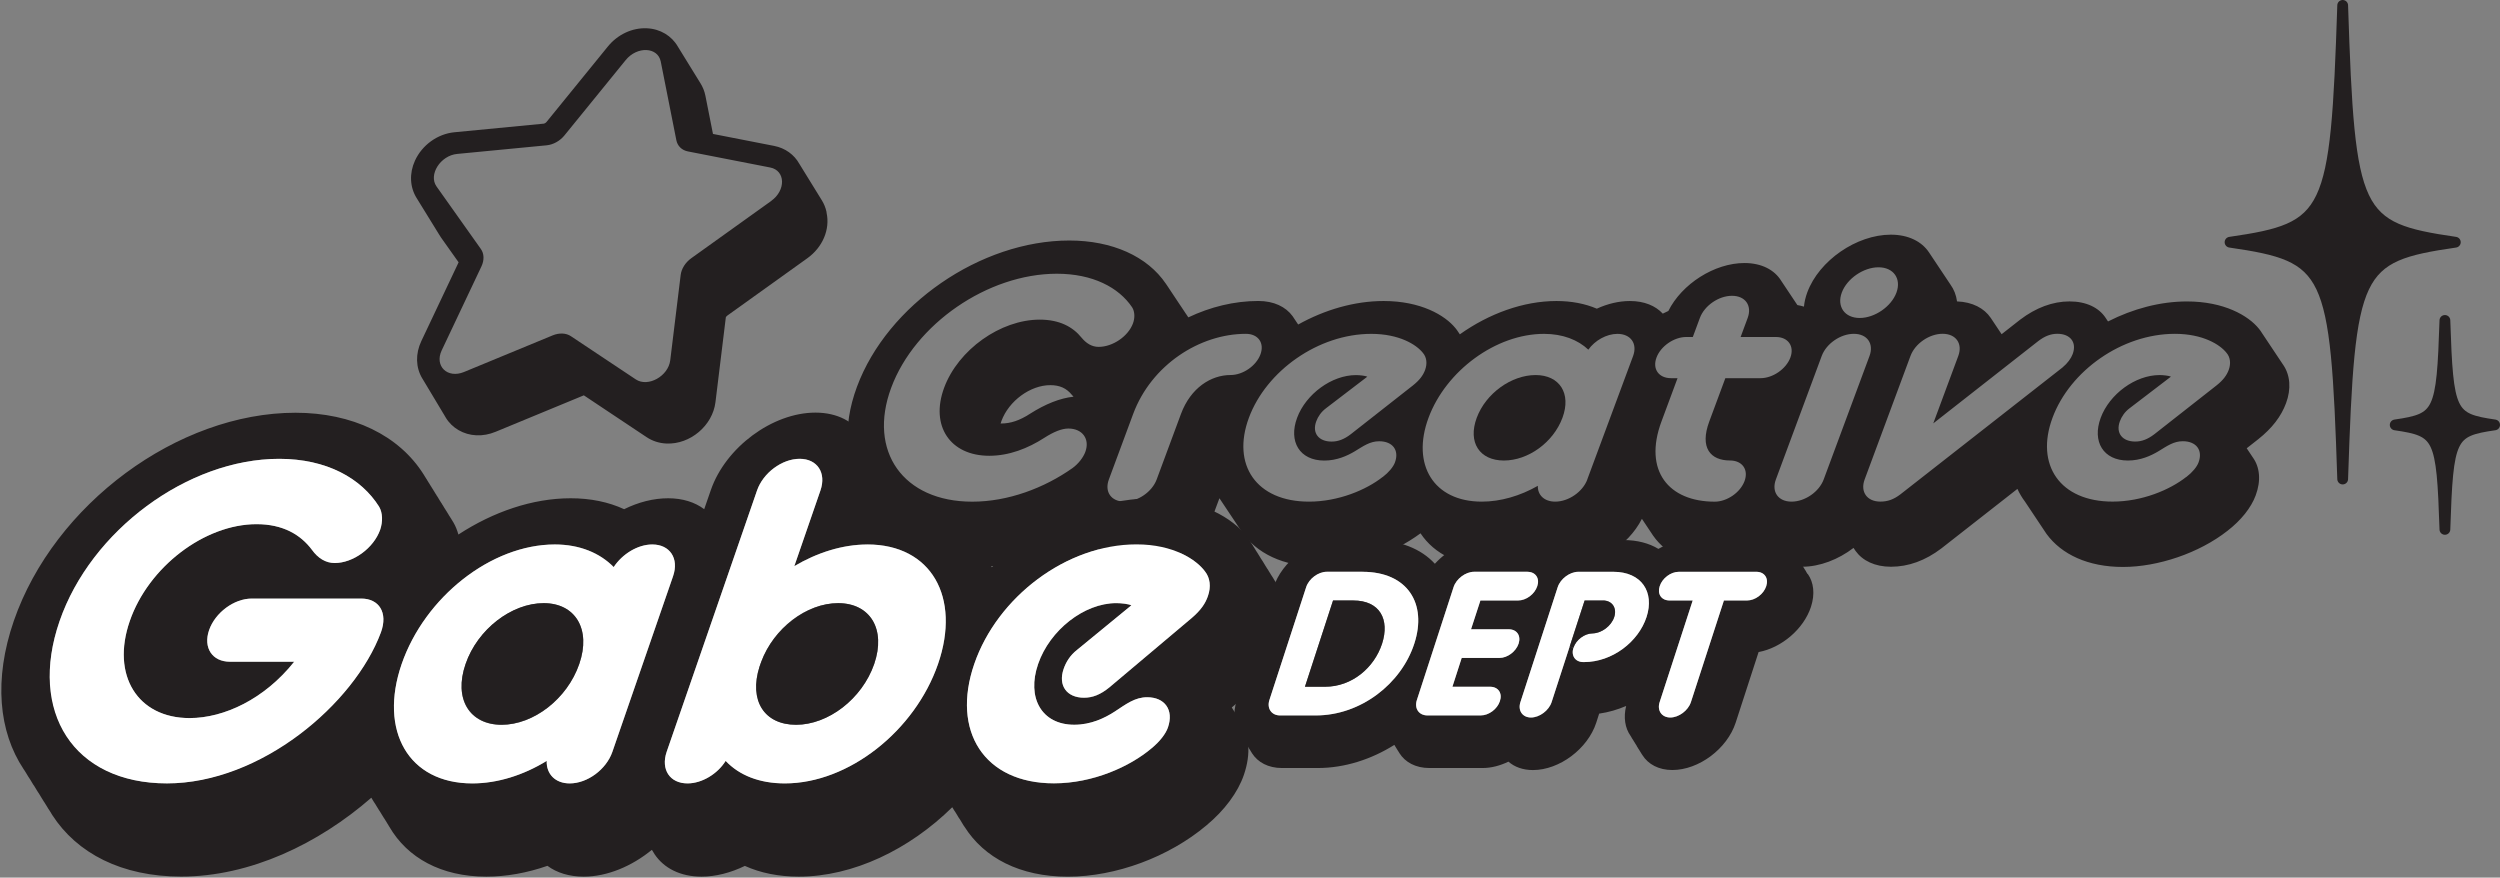<?xml version="1.0" encoding="UTF-8"?>
<svg id="Layer_2" data-name="Layer 2" xmlns="http://www.w3.org/2000/svg" viewBox="0 0 695.57 244.17">
  <rect x="0" y="0" width="695.57" height="244.17" fill="#808080" stroke="none"/>
  <defs>
    <style>
      .cls-1 {
        fill: #fff;
      }

      .cls-2, .cls-3 {
        fill: #231f20;
      }

      .cls-3 {
        stroke: #231f20;
        stroke-linejoin: round;
        stroke-width: 3px;
      }
    </style>
  </defs>
  <g id="Layer_1-2" data-name="Layer 1">
    <g>
      <path class="cls-2" d="m626.85,127.35c-.07-.1-.13-.2-.2-.3-.07-.1-.13-.2-.2-.3-.07-.1-.13-.2-.2-.3-.07-.1-.13-.2-.2-.3-.07-.1-.13-.2-.2-.3-.07-.1-.13-.2-.2-.3-.07-.1-.13-.2-.2-.3-.07-.1-.13-.2-.2-.3-.05-.08-.1-.16-.15-.23l3.21-2.52c3.83-3.04,6.36-6.32,7.73-10.02,1.47-3.97,1.17-7.78-.77-10.64-.04-.06-.08-.11-.12-.17-.06-.1-.14-.2-.2-.3-.06-.1-.14-.2-.2-.3-.06-.1-.14-.2-.2-.3-.06-.1-.14-.2-.2-.3-.06-.1-.14-.2-.2-.3-.06-.1-.14-.2-.2-.3-.06-.1-.14-.2-.2-.3-.06-.1-.14-.2-.2-.3-.06-.1-.14-.2-.2-.3-.06-.1-.14-.2-.2-.3-.06-.1-.14-.2-.2-.3-.06-.1-.14-.2-.2-.3-.06-.1-.14-.2-.2-.3-.06-.1-.14-.2-.2-.3-.06-.1-.14-.2-.2-.3-.06-.1-.14-.2-.2-.3-.06-.1-.14-.2-.2-.3-.06-.1-.14-.2-.2-.3-.06-.1-.14-.2-.2-.3-.06-.1-.14-.2-.2-.3-.06-.1-.14-.2-.2-.3-.06-.1-.14-.2-.2-.3-.06-.1-.14-.2-.2-.3-.06-.1-.14-.2-.2-.3-.06-.1-.14-.2-.2-.3-.06-.1-.14-.2-.2-.3-.06-.1-.14-.2-.2-.3-.06-.1-.14-.2-.2-.3-.05-.08-.11-.16-.16-.23-.26-.44-.55-.87-.89-1.27-2.97-3.69-9.77-7.6-20.02-7.6-7.45,0-15.04,2.04-21.96,5.56-.03-.04-.06-.07-.09-.11-.07-.1-.13-.2-.2-.3-.07-.1-.13-.2-.2-.3-.07-.1-.13-.2-.2-.3-1.86-2.82-5.36-4.56-10.04-4.56s-9.36,1.76-13.74,5.09c-.04.03-3.23,2.53-5.14,4.03,0-.01-.02-.02-.03-.03-.07-.1-.13-.2-.2-.3-.07-.1-.13-.2-.2-.3-.07-.1-.13-.2-.2-.3-.07-.1-.13-.2-.2-.3-.07-.1-.13-.2-.2-.3-.07-.1-.13-.2-.2-.3-.07-.1-.13-.2-.2-.3-.07-.1-.13-.2-.2-.3-.07-.1-.13-.2-.2-.3-.07-.1-.13-.2-.2-.3-.07-.1-.13-.2-.2-.3-.07-.1-.13-.2-.2-.3-.07-.1-.13-.2-.2-.3-.07-.1-.13-.2-.2-.3-.07-.1-.13-.2-.2-.3-1.83-2.71-5.1-4.43-9.38-4.59-.23-1.75-.85-3.33-1.82-4.67-.07-.1-.13-.2-.2-.3-.07-.1-.13-.2-.2-.3-.07-.1-.13-.2-.2-.3-.07-.1-.13-.2-.2-.3-.07-.1-.13-.2-.2-.3-.07-.1-.13-.2-.2-.3-.07-.1-.13-.2-.2-.3-.07-.1-.13-.2-.2-.3-.07-.1-.13-.2-.2-.3-.07-.1-.13-.2-.2-.3-.07-.1-.13-.2-.2-.3-.07-.1-.13-.2-.2-.3-.07-.1-.13-.2-.2-.3-.07-.1-.13-.2-.2-.3-.07-.1-.13-.2-.2-.3-.07-.1-.13-.2-.2-.3-.07-.1-.13-.2-.2-.3-.07-.1-.13-.2-.2-.3-.07-.1-.13-.2-.2-.3-.07-.1-.13-.2-.2-.3-.07-.1-.13-.2-.2-.3-.07-.1-.13-.2-.2-.3-.07-.1-.13-.2-.2-.3-.07-.1-.13-.2-.2-.3-.07-.1-.13-.2-.2-.3-.07-.1-.13-.2-.2-.3-.07-.1-.13-.2-.2-.3-.07-.1-.13-.2-.2-.3-.07-.1-.13-.2-.2-.3-.07-.1-.13-.2-.2-.3-2.03-3.02-5.73-4.9-10.6-4.9-9.53,0-19.95,7.19-23.23,16.02-.51,1.38-.82,2.72-.94,4-.58-.18-1.19-.32-1.82-.43-.03-.04-.06-.08-.09-.12-.06-.1-.14-.2-.2-.3-.06-.1-.14-.2-.2-.3-.06-.1-.14-.2-.2-.3-.06-.1-.14-.2-.2-.3-.06-.1-.14-.2-.2-.3-.06-.1-.14-.2-.2-.3-.06-.1-.14-.2-.2-.3-.06-.1-.14-.2-.2-.3-.06-.1-.14-.2-.2-.3-.06-.1-.14-.2-.2-.3-.06-.1-.14-.2-.2-.3-.06-.1-.14-.2-.2-.3-.06-.1-.14-.2-.2-.3-.06-.1-.14-.2-.2-.3-.06-.1-.14-.2-.2-.3-.06-.1-.14-.2-.2-.3-.06-.1-.14-.2-.2-.3-.06-.1-.14-.2-.2-.3-.06-.1-.14-.2-.2-.3-.06-.1-.14-.2-.2-.3-.06-.1-.14-.2-.2-.3-.06-.1-.14-.2-.2-.3-1.86-3.06-5.46-4.98-10.25-4.98-8.35,0-17.42,5.83-21.17,13.34-.52.23-1.04.48-1.55.74-2.02-2.19-5.17-3.51-9.14-3.51-3.05,0-6.23.76-9.21,2.13-3.28-1.4-7.06-2.13-11.22-2.13-9.24,0-18.79,3.51-26.89,9.27-.03-.04-.06-.07-.08-.11-.07-.1-.13-.2-.2-.3-.06-.1-.12-.19-.19-.28-.22-.34-.45-.67-.71-.98-2.97-3.69-9.77-7.6-20.01-7.6-8.11,0-16.39,2.42-23.79,6.54-.06-.07-.1-.16-.16-.23-.07-.1-.13-.2-.2-.3-.07-.1-.13-.2-.2-.3-.07-.1-.13-.2-.2-.3-.07-.1-.13-.2-.2-.3-.07-.1-.13-.2-.2-.3-.07-.1-.13-.2-.2-.3-.07-.1-.13-.2-.2-.3-1.9-2.6-5.2-4.22-9.52-4.22-6.7,0-13.36,1.65-19.48,4.56-.03-.04-.05-.07-.08-.11,0-.01-.01-.02-.02-.03-.03-.05-.06-.09-.09-.14-.03-.04-.06-.09-.09-.13,0-.01-.01-.02-.02-.03-.03-.05-.06-.09-.09-.14-.03-.04-.06-.09-.09-.13,0-.01-.01-.02-.02-.03-.03-.05-.06-.09-.09-.14-.03-.04-.06-.09-.1-.13,0,0-.01-.02-.02-.03-.03-.05-.06-.09-.09-.14-.03-.04-.06-.09-.09-.13,0-.01-.01-.02-.02-.03-.03-.05-.06-.09-.09-.14-.03-.04-.06-.09-.09-.13,0-.01-.01-.02-.02-.03-.03-.05-.06-.09-.09-.14-.03-.04-.06-.09-.09-.13,0-.01-.01-.02-.02-.03-.03-.05-.06-.09-.09-.14-.03-.04-.06-.09-.09-.13,0-.01-.01-.02-.02-.03-.03-.05-.06-.09-.09-.14-.03-.04-.06-.09-.09-.13,0-.01-.01-.02-.02-.03-.03-.05-.06-.09-.09-.14-.03-.04-.06-.09-.09-.13,0-.01-.01-.02-.02-.03-.03-.05-.06-.09-.09-.14-.03-.04-.06-.09-.09-.13,0-.01-.01-.02-.02-.03-.03-.05-.06-.09-.09-.14-.03-.04-.06-.09-.1-.13,0,0-.01-.02-.02-.03-.03-.05-.06-.09-.09-.14-.03-.04-.06-.09-.09-.13,0-.01-.01-.02-.02-.03-.03-.05-.06-.09-.09-.14-.03-.04-.06-.09-.09-.13,0-.01-.01-.02-.02-.03-.03-.05-.06-.09-.09-.14-.03-.04-.06-.09-.09-.13,0-.01-.01-.02-.02-.03-.03-.05-.06-.09-.09-.14-.03-.04-.06-.09-.09-.13,0-.01-.01-.02-.02-.03-.03-.05-.06-.09-.09-.14-.03-.04-.06-.09-.09-.13,0-.01-.01-.02-.02-.03-.03-.05-.06-.09-.09-.14-.03-.04-.06-.09-.09-.13,0-.01-.01-.02-.02-.03-.03-.05-.06-.09-.09-.14-.03-.04-.06-.09-.09-.13,0-.01-.01-.02-.02-.03-.03-.05-.06-.09-.09-.14-.03-.04-.06-.09-.09-.13,0-.01-.01-.02-.02-.03-.03-.05-.06-.09-.09-.14-.03-.04-.06-.09-.09-.13,0-.01-.01-.02-.02-.03-.03-.05-.06-.09-.09-.14-.03-.04-.06-.09-.09-.13,0-.01-.01-.02-.02-.03-.03-.05-.06-.09-.09-.14-.03-.04-.06-.09-.09-.13,0-.01-.01-.02-.02-.03-.03-.05-.06-.09-.09-.14-.03-.04-.06-.09-.09-.13,0-.01-.01-.02-.02-.03-.03-.05-.06-.09-.09-.14-.03-.04-.06-.09-.09-.13,0-.01-.01-.02-.02-.03-.03-.05-.06-.09-.09-.14-.03-.04-.06-.09-.09-.13,0-.01-.01-.02-.02-.03-.03-.05-.06-.09-.09-.14-.03-.04-.06-.09-.09-.13,0-.01-.01-.02-.02-.03-.03-.05-.06-.09-.09-.14-.03-.04-.06-.09-.09-.13,0-.01-.01-.02-.02-.03-.03-.05-.06-.09-.09-.14-.03-.04-.06-.09-.09-.13,0-.01-.01-.02-.02-.03-.03-.05-.06-.09-.09-.14-.03-.04-.06-.09-.09-.13,0-.01-.01-.02-.02-.03-.03-.05-.06-.09-.09-.14-.03-.04-.06-.09-.1-.13,0,0-.01-.02-.02-.03-.03-.05-.06-.09-.09-.14-5.17-7.67-14.97-12.07-26.9-12.07-24.66,0-50.62,17.87-59.08,40.69-4.24,11.43-3.17,21.63,2.06,28.95.07.1.13.2.2.3.07.1.13.2.2.3.07.1.13.2.2.3.07.1.13.2.2.3.07.1.13.2.2.3.07.1.13.2.2.3.07.1.13.2.2.3.07.1.13.2.2.3.07.1.13.2.2.3.07.1.13.2.2.3.07.1.13.2.2.3.07.1.13.2.2.3.07.1.13.2.2.3.07.1.13.2.2.3.07.1.13.2.2.3.07.1.13.2.2.3.07.1.13.2.2.3.07.1.13.2.2.3.07.1.13.2.2.3.07.1.13.2.2.3.07.1.13.2.2.3.07.1.13.2.2.3.07.1.13.2.2.3.07.1.13.2.2.3.07.1.13.2.2.3.07.1.13.2.2.3.07.1.13.2.2.3.07.1.13.2.2.3.07.1.13.2.2.3.07.1.13.2.2.3,5.16,7.47,14.56,12.04,27.03,12.04,9.81,0,20.39-2.98,29.88-8.31.01.02.02.03.04.05.07.1.13.2.2.3.07.1.13.2.2.3.07.1.13.2.2.3.07.1.13.2.2.3.07.1.13.2.2.3.07.1.13.2.2.3.07.1.13.2.2.3.07.1.13.2.2.3.07.1.13.2.2.3.07.1.13.2.2.3.07.1.13.2.2.3.07.1.13.2.2.3,1.91,2.88,5.42,4.68,10.05,4.68,9.01,0,18.85-6.79,21.95-15.14l1.43-3.84c.04.06.08.11.12.16.07.1.13.2.2.3.07.1.13.2.2.3.07.1.13.2.2.3.07.1.13.2.2.3.07.1.13.2.2.3.07.1.13.2.2.3.07.1.13.2.2.3.07.1.13.2.2.3.07.1.13.2.2.3.07.1.13.2.2.3.07.1.13.2.2.3.07.1.13.2.2.3.07.1.13.2.2.3.07.1.13.2.2.3.07.1.13.2.2.3.07.1.13.2.2.3.07.1.13.2.2.3.07.1.13.2.2.3.07.1.13.2.2.3.07.1.13.2.2.3.07.1.13.2.2.3.07.1.13.2.2.3.07.1.13.2.2.3.07.1.13.2.2.3.07.1.13.2.2.3.07.1.13.2.2.3.07.1.13.2.2.3.07.1.13.2.2.3.07.1.13.2.2.3.07.1.13.2.2.3,4.07,6.11,11.66,9.87,21.77,9.87s20.25-3.53,28.07-9.28c3.82,5.76,10.77,9.28,20.02,9.28,4.21,0,8.54-.72,12.83-2.11,1.97,1.35,4.56,2.11,7.6,2.11,8.34,0,17.38-5.82,21.14-13.31.04.06.08.12.12.17.07.1.13.2.2.3.07.1.13.2.2.3.07.1.13.2.2.3.07.1.13.2.2.3.07.1.13.2.2.3.07.1.13.2.2.3.07.1.13.2.2.3.07.1.13.2.2.3.07.1.13.2.2.3.07.1.13.2.2.3.07.1.13.2.2.3.07.1.13.2.2.3.07.1.13.2.2.3.07.1.13.2.2.3.07.1.13.2.2.3,3.79,5.44,10.7,8.66,20.09,8.66,4.07,0,8.32-1.43,12-3.78,2.01,2.35,5.25,3.78,9.38,3.78,4.93,0,10.1-2.03,14.29-5.24.06.08.11.18.18.26.07.1.13.2.2.3.07.1.13.2.2.3,1.95,2.7,5.37,4.38,9.83,4.38,4.86,0,9.58-1.71,14.02-5.09.04-.03,13.8-10.8,21.17-16.57.58,1.25,1.27,2.44,2.1,3.53.07.1.13.2.2.3.07.1.13.2.2.3.07.1.13.2.2.3.07.1.13.2.2.3.07.1.13.2.2.3.07.1.13.2.2.3.07.1.13.2.2.3.07.1.13.2.2.3.07.1.13.2.2.3.07.1.13.2.2.3.07.1.13.2.2.3.07.1.13.2.2.3.07.1.13.2.2.3.07.1.13.2.2.3.07.1.13.2.2.3.07.1.13.2.2.3.07.1.13.2.2.3.07.1.13.2.2.3.07.1.13.2.2.3.07.1.13.2.2.3.07.1.13.2.2.3.07.1.13.2.2.3.07.1.13.2.2.3.07.1.13.2.2.3.07.1.13.2.2.3.07.1.13.2.2.3.07.1.13.2.2.3.07.1.13.2.2.3.07.1.13.2.2.3.07.1.13.2.2.3,4.17,5.7,11.55,9.19,21.27,9.19s21.18-3.85,29.07-10.05c3.79-2.93,6.58-6.42,7.85-9.85,1.55-4.17,1.14-7.88-.78-10.56Zm-325.93-33.4c-2.41-2.99-6.12-5.02-11.63-5.02-10.93,0-22.68,8.37-26.6,18.94-3.92,10.57,1.62,18.94,12.55,18.94,5.51,0,10.73-2.03,15.36-5.02,2.49-1.59,4.75-2.56,6.65-2.56,3.9,0,6.05,2.91,4.71,6.52-.56,1.5-1.87,3.26-3.57,4.49-7.86,5.55-17.91,9.34-27.89,9.34-19.19,0-29.11-14.01-22.54-31.71,6.57-17.71,26.87-31.71,46.07-31.71,9.98,0,17.22,3.79,20.96,9.34.78,1.23.79,3,.23,4.49-1.34,3.61-5.65,6.52-9.54,6.52-1.9,0-3.44-.97-4.75-2.55Zm-2.24,16.42c-3.72.41-7.79,2-12.18,4.8-2.8,1.81-5.32,2.66-7.93,2.66-.06,0-.11,0-.17,0,.07-.23.14-.47.23-.71,2.07-5.59,8.04-9.96,13.59-9.96,2.61,0,4.5.84,6.01,2.71.15.18.31.33.46.5Zm43.71-6.03c-5.42,0-11.09,3.52-13.81,10.83l-6.76,18.23c-1.27,3.44-5.23,6.17-8.94,6.17s-5.64-2.73-4.36-6.17l6.76-18.23c5.07-13.65,18.53-22.29,31.36-22.29,3.42,0,5.23,2.55,4.05,5.73s-4.88,5.73-8.3,5.73Zm42.31,28.36c-4.57,3.61-12.34,6.87-20.51,6.87-14.63,0-21.58-10.22-16.71-23.34,4.84-13.04,19.3-23.34,34.03-23.34,7.79,0,12.57,2.99,14.38,5.29,1.06,1.23,1.26,2.99.61,4.76-.56,1.5-1.52,2.82-3.41,4.32l-17.29,13.57c-1.85,1.41-3.51,2.03-5.31,2.03-3.61,0-5.48-2.38-4.27-5.64.49-1.32,1.36-2.64,2.8-3.7l11.41-8.72c-.57-.26-2.12-.44-3.16-.44-6.75,0-13.93,5.29-16.38,11.89s.72,11.89,7.56,11.89c3.52,0,6.38-1.32,8.45-2.55,2.46-1.5,4.28-2.82,6.84-2.82,3.71,0,5.64,2.47,4.37,5.9-.46,1.23-1.68,2.73-3.4,4.05Zm56.94.7c-1.27,3.44-5.23,6.17-8.94,6.17-3.04,0-4.92-1.85-4.83-4.4-4.94,2.82-10.38,4.4-15.6,4.4-13.4,0-19.65-10.31-14.81-23.34,4.84-13.04,18.73-23.34,32.13-23.34,5.23,0,9.45,1.67,12.33,4.4,1.8-2.55,5.05-4.4,8.09-4.4,3.71,0,5.64,2.73,4.36,6.17l-12.75,34.35Zm39.69-5.28c3.42,0,5.23,2.55,4.05,5.73s-4.88,5.73-8.3,5.73c-12.83,0-19.89-8.63-14.82-22.29l4.48-12.07h-1.81c-3.42,0-5.23-2.55-4.05-5.73s4.88-5.73,8.3-5.73h1.81l1.96-5.29c1.27-3.44,5.23-6.17,8.94-6.17s5.64,2.73,4.36,6.17l-1.96,5.29h9.79c3.42,0,5.23,2.55,4.05,5.73-1.18,3.17-4.88,5.73-8.3,5.73h-9.79l-4.48,12.07c-2.71,7.31.35,10.83,5.77,10.83Zm26.07,5.28c-1.27,3.44-5.23,6.17-8.94,6.17s-5.64-2.73-4.36-6.17l12.75-34.35c1.27-3.44,5.23-6.17,8.94-6.17s5.64,2.73,4.36,6.17l-12.75,34.35Zm10.02-44.93c-4.18,0-6.42-3.17-4.99-7.05s6.03-7.05,10.22-7.05,6.42,3.17,4.99,7.05-6.04,7.05-10.22,7.05Zm56.47,13.74l-45.13,35.32c-1.85,1.41-3.51,2.03-5.6,2.03-3.71,0-5.64-2.73-4.36-6.17l12.75-34.35c1.27-3.44,5.23-6.17,8.94-6.17s5.64,2.73,4.36,6.17l-6.96,18.76,29.21-22.9c1.85-1.41,3.51-2.03,5.31-2.03,3.61,0,5.48,2.38,4.27,5.64-.46,1.23-1.42,2.55-2.8,3.7Zm34.4,30.48c-4.57,3.61-12.34,6.87-20.51,6.87-14.63,0-21.58-10.22-16.71-23.34,4.84-13.04,19.3-23.34,34.03-23.34,7.79,0,12.57,2.99,14.38,5.29,1.06,1.23,1.26,2.99.61,4.76-.56,1.5-1.52,2.82-3.41,4.32l-17.29,13.57c-1.85,1.41-3.51,2.03-5.31,2.03-3.61,0-5.48-2.38-4.27-5.64.49-1.32,1.36-2.64,2.8-3.7l11.41-8.72c-.57-.26-2.12-.44-3.16-.44-6.75,0-13.93,5.29-16.38,11.89-2.45,6.61.72,11.89,7.56,11.89,3.52,0,6.38-1.32,8.45-2.55,2.46-1.5,4.28-2.82,6.84-2.82,3.71,0,5.64,2.47,4.37,5.9-.46,1.23-1.68,2.73-3.4,4.05Z"/>
      <path class="cls-2" d="m427.25,104.35c-6.75,0-13.87,5.11-16.38,11.89-2.55,6.87.81,11.89,7.56,11.89s13.74-5.02,16.29-11.89c2.52-6.78-.81-11.89-7.47-11.89Z"/>
    </g>
    <path class="cls-2" d="m229.95,58.92c-.25-1.13-.68-2.18-1.25-3.12-.06-.12-.14-.23-.21-.34-.06-.12-.14-.23-.21-.34-.06-.12-.14-.23-.21-.34-.06-.12-.14-.23-.21-.34-.06-.12-.14-.23-.21-.34-.07-.12-.14-.23-.21-.34-.07-.12-.14-.23-.21-.34-.06-.12-.14-.23-.21-.34-.06-.12-.14-.23-.21-.34-.06-.12-.14-.23-.21-.34-.06-.12-.14-.23-.21-.34-.06-.12-.14-.23-.21-.34-.07-.12-.14-.23-.21-.34-.06-.12-.14-.23-.21-.34-.06-.12-.14-.23-.21-.34-.06-.12-.14-.23-.21-.34-.06-.12-.14-.23-.21-.34-.06-.12-.14-.23-.21-.34-.06-.12-.14-.23-.21-.34-.07-.12-.14-.23-.21-.34-.06-.12-.14-.23-.21-.34-.06-.12-.14-.23-.21-.34-.06-.12-.14-.23-.21-.34-.06-.12-.14-.23-.21-.34-.06-.12-.14-.23-.21-.34-.06-.12-.14-.23-.21-.34-.07-.12-.14-.23-.21-.34-.06-.12-.14-.23-.21-.34-.07-.12-.14-.23-.21-.34-.06-.12-.14-.23-.21-.34-1.43-2.57-3.94-4.4-7.02-5l-17.02-3.33-2.11-10.65c-.25-1.25-.72-2.4-1.36-3.43-.07-.12-.14-.23-.21-.34-.07-.12-.14-.23-.21-.34-.07-.12-.14-.23-.21-.34-.07-.12-.14-.23-.21-.34-.07-.12-.14-.23-.21-.34-.07-.12-.14-.23-.21-.34-.07-.12-.14-.23-.21-.34-.07-.12-.14-.23-.21-.34-.07-.12-.14-.23-.21-.34-.07-.12-.14-.23-.21-.34-.07-.12-.14-.23-.21-.34-.07-.12-.14-.23-.21-.34-.07-.12-.14-.23-.21-.34-.07-.12-.14-.23-.21-.34-.07-.12-.14-.23-.21-.34-.07-.12-.14-.23-.21-.34-.07-.12-.14-.23-.21-.34-.07-.12-.14-.23-.21-.34-.07-.12-.14-.23-.21-.34-.07-.12-.14-.23-.21-.34-.07-.12-.14-.23-.21-.34-.07-.12-.14-.23-.21-.34-.07-.12-.14-.23-.21-.34-.07-.12-.14-.23-.21-.34-.07-.12-.14-.23-.21-.34-.07-.12-.14-.23-.21-.34-.07-.12-.14-.23-.21-.34-.07-.12-.14-.23-.21-.34-.07-.12-.14-.23-.21-.34-.07-.12-.14-.23-.21-.34-1.71-2.99-4.89-4.95-8.64-5.11-4.06-.18-8.12,1.72-10.84,5.07l-17.04,20.96c-.26.32-.62.49-.75.5l-24.91,2.4c-4.68.45-8.98,3.55-10.97,7.9-1.62,3.55-1.43,7.41.49,10.45.07.12.14.23.21.34.07.12.14.23.21.34.07.12.14.23.21.34.07.12.14.23.21.34.07.12.14.23.21.34.07.12.14.23.21.34.07.12.14.23.21.34.07.12.14.23.21.34.07.12.14.23.21.34.07.12.14.23.21.34.07.12.14.23.21.34.07.12.14.23.21.34.07.12.14.23.21.34.07.12.14.23.21.34.07.12.14.23.21.34.07.12.14.23.21.34.07.12.14.23.21.34.07.12.14.23.21.34.07.12.14.23.21.34.07.12.14.23.21.34.07.12.14.23.21.34.07.12.14.23.21.34.07.12.14.23.21.34.07.12.14.23.21.34.07.12.14.23.21.34.07.12.14.23.21.34.07.12.14.23.21.34.07.12.14.23.21.34.07.12.14.23.21.34.07.12.14.23.21.34.15.27.32.53.5.78l4.86,6.85-10.37,21.91c-1.68,3.55-1.58,7.35.28,10.43.04.06.08.11.12.17.03.06.06.12.09.18.04.06.08.11.12.17.03.06.06.12.09.18.04.06.08.11.12.17.03.06.06.12.09.18.04.06.08.11.12.17.03.06.06.12.09.18.04.06.08.11.12.17.03.06.06.12.09.18.04.06.08.11.12.17.03.06.06.12.09.18.04.06.08.11.12.17.03.06.06.12.09.18.04.06.08.11.12.17.03.06.06.12.09.18.04.06.08.11.12.17.03.06.06.12.09.18.04.06.08.11.12.17.03.06.06.12.09.18.04.06.08.11.12.17.03.06.06.12.09.18.04.06.08.11.12.17.03.06.06.12.09.18.04.06.08.11.12.17.03.06.06.12.09.18.04.06.08.11.12.17.03.06.06.12.09.18.04.06.08.11.12.17.03.06.06.12.09.18.04.06.08.11.12.17.03.06.06.12.09.18.04.06.08.11.12.17.03.06.06.12.09.18.04.06.08.11.12.17.03.06.06.12.09.18.04.06.08.11.12.17.03.06.06.12.09.18.04.06.08.11.12.17.03.06.06.12.09.18.04.06.08.11.12.17.03.06.06.12.09.18.04.06.08.11.12.17.03.06.06.12.09.18.04.06.08.11.12.17.03.06.06.12.09.18.04.06.08.11.12.17.03.06.06.12.09.18.04.06.08.11.12.17.03.06.06.12.09.18.04.06.08.11.12.17.03.06.06.12.09.18.04.06.08.11.12.17.03.06.06.12.09.18.04.06.08.11.12.17.03.06.06.12.09.18.04.06.08.11.12.17.03.06.06.12.09.18.04.06.08.11.12.17.03.06.06.12.09.18.04.06.08.11.12.17.03.06.06.12.09.18,1.77,2.94,4.97,4.79,8.54,4.94,1.78.08,3.58-.25,5.35-.98l24.54-10.14,17.47,11.64c1.61,1.07,3.52,1.69,5.51,1.77,6.6.29,12.84-4.98,13.64-11.5l2.89-23.64c.05-.1.19-.3.44-.48l22.23-15.93c4.26-3.05,6.36-8.01,5.36-12.64Zm-15.37-3.01l-22.23,15.92c-1.65,1.18-2.76,2.93-2.97,4.69l-2.9,23.72c-.54,4.43-6.19,7.57-9.57,5.33l-18.08-12.04c-1.34-.89-3.23-.97-5.06-.22l-24.67,10.19c-4.6,1.9-8.27-1.65-6.21-6.01l11.06-23.37c.82-1.73.76-3.54-.15-4.83l-12.35-17.42c-2.3-3.25,1.08-8.59,5.73-9.04l24.91-2.4c1.85-.18,3.7-1.21,4.96-2.76l17.04-20.96c3.18-3.91,8.94-3.66,9.75.42l4.34,21.88c.32,1.62,1.53,2.79,3.22,3.12l22.88,4.47c4.27.83,4.44,6.33.29,9.3Z"/>
    <g>
      <path class="cls-2" d="m356.22,163.84c2.58,4.06,2.96,9.47,1.03,15.13-1.84,5.26-5.19,9.92-10.28,14.27l-4.25,3.59c.07.1.12.22.19.33.1.12.19.26.26.41l.29.43c.1.14.17.29.26.43s.17.29.26.43.19.26.26.41c.1.14.19.29.26.43l.29.43c.07.14.17.29.26.43,2.56,3.8,3.08,9.08,1.03,15.04-1.67,4.88-5.38,9.85-10.4,14.03-10.47,8.82-25.24,14.29-38.58,14.29s-23.28-5.26-28.71-13.84c-.1-.14-.19-.29-.29-.41-.1-.14-.17-.29-.26-.43s-.17-.29-.26-.43-.17-.29-.26-.43-.19-.29-.26-.43c-.1-.12-.19-.26-.29-.41-.07-.14-.17-.29-.26-.43s-.17-.29-.26-.43-.17-.29-.26-.43-.19-.29-.26-.41l-.29-.43c-.07-.14-.17-.29-.26-.43-.07-.12-.14-.26-.24-.38-11.95,11.76-27.61,19.31-42.69,19.31-5.62,0-10.68-1.03-15.01-2.99-3.94,1.91-8.1,2.99-12.07,2.99-5.93,0-10.47-2.39-13.05-6.24-.1-.14-.17-.29-.26-.43s-.17-.29-.26-.43c-.1-.12-.17-.24-.24-.36-5.57,4.57-12.43,7.46-18.96,7.46-4.04,0-7.48-1.08-10.09-3.01-5.69,1.98-11.43,3.01-17.02,3.01-12.57,0-21.94-5.26-26.94-13.84-.07-.14-.17-.29-.26-.43-.07-.14-.17-.29-.26-.43s-.19-.26-.26-.43c-.1-.14-.19-.26-.26-.41-.1-.14-.19-.29-.26-.43l-.29-.43c-.07-.14-.17-.29-.26-.43-.07-.14-.19-.26-.26-.41-.1-.14-.19-.29-.26-.43-.1-.14-.19-.29-.26-.43l-.29-.43c-.07-.14-.17-.26-.26-.43-.07-.14-.17-.26-.26-.41s-.19-.29-.26-.43c-.1-.14-.19-.29-.26-.43l-.29-.43c-.07-.14-.17-.26-.26-.41-.07-.14-.17-.29-.26-.43s-.19-.29-.26-.43l-.02-.02c-14.63,12.76-33.66,21.94-52.92,21.94-16.54,0-28.99-6.5-35.85-17.14-.1-.14-.17-.29-.26-.43s-.17-.29-.26-.43c-.1-.12-.19-.26-.26-.41l-.29-.43c-.07-.14-.17-.29-.26-.43s-.17-.29-.26-.43c-.1-.12-.17-.29-.26-.41-.1-.14-.19-.29-.26-.43l-.29-.43c-.07-.14-.17-.29-.26-.43s-.17-.29-.26-.41c-.1-.14-.17-.29-.26-.43s-.19-.29-.26-.43c-.1-.14-.19-.29-.26-.43l-.29-.43c-.1-.12-.17-.26-.26-.41s-.17-.29-.26-.43-.17-.29-.26-.43-.19-.29-.26-.43c-.1-.12-.19-.29-.29-.41-.07-.14-.17-.29-.26-.43s-.17-.29-.26-.43-.17-.29-.26-.43-.19-.29-.26-.41l-.29-.43c-.07-.14-.17-.29-.26-.43s-.17-.29-.26-.43-.17-.29-.26-.43c-.1-.12-.19-.29-.26-.41l-.29-.43c-6.93-10.42-8.34-24.93-2.72-41.23,11.23-32.48,45.66-57.92,78.38-57.92,15.8,0,28.8,6.26,35.66,17.19.05.05.07.12.12.19,0,0,.02.02.02.05.05.05.1.12.12.17.05.07.1.14.12.22.02,0,.02.02.02.02.05.07.1.14.12.19.05.07.1.14.12.19.02.02.02.05.02.05.05.07.1.12.14.19.02.07.07.12.12.19v.05c.05.07.1.12.14.19.05.05.07.12.12.19,0,0,0,.02.02.05.02.05.07.12.12.19.05.05.07.12.12.19l.02.02c.05.07.1.14.12.19.05.07.1.14.12.19.02.02.02.05.02.05.05.07.1.12.12.19.05.07.1.12.12.19t.02.05c.05.07.1.12.14.19.02.07.07.12.12.19v.05s.1.12.14.19c.05.05.07.12.12.19,0,0,0,.02.02.02.02.07.07.14.12.19.05.07.07.14.12.22,0,0,0,.02.02.02.05.07.07.12.12.19s.1.14.12.19c0,.02.02.02.02.05.05.07.1.12.12.19.05.07.1.12.12.19t.02.05s.1.12.14.19c.02.05.07.12.12.19v.05s.1.12.14.19c.02.05.07.12.12.19,0,0,0,.02.02.02.02.07.07.14.12.19.05.07.07.14.12.19,0,.02,0,.05.02.05.02.07.07.12.12.19s.07.12.12.19c0,.02.02.02.02.05.05.07.1.12.12.19.05.05.1.12.12.19.02,0,.02.02.02.05.05.05.1.12.14.19.02.05.07.12.1.19.02,0,.02.02.02.02.05.07.1.14.14.19.02.07.07.14.12.22v.02c.05.07.1.12.14.19s.07.14.12.19t.02.05c.02.07.07.12.12.19s.07.12.12.19c0,.02.02.02.02.05.05.05.1.12.12.19.05.05.1.12.12.19.02,0,.02.02.02.02.05.07.1.14.12.19.05.07.1.14.12.22.02,0,.02.02.02.02.05.07.1.12.14.19.02.07.07.14.12.19v.05c.05.07.1.12.14.19s.07.12.12.19t.02.05c.02.07.07.12.12.19.05.05.07.12.12.19,0,0,.02.02.02.05.05.05.1.12.12.19.05.05.1.12.12.19l.02.02c.05.07.1.14.12.19.05.07.1.14.12.19.02.02.02.05.02.05.05.07.1.12.14.19.02.07.07.12.12.19v.05c.05.07.1.12.14.19s.07.12.12.19t.02.05s.07.12.12.19c.05.05.07.12.12.19.6,1.03,1.05,2.15,1.39,3.37,9.7-6.33,20.63-10.09,31.24-10.09,5.5,0,10.52,1.03,14.87,3.04,3.97-1.96,8.17-3.04,12.24-3.04s7.46,1.1,10.04,3.04l1.84-5.31c4.11-11.9,17.16-21.56,29.11-21.56,6.12,0,10.76,2.53,13.29,6.6.1.14.19.29.26.43.1.14.19.29.26.43l.29.43c.1.12.17.26.26.41s.17.29.26.43.19.29.26.43c.1.14.19.29.26.43.1.12.19.26.29.41s.17.29.26.43.17.29.26.43.17.29.26.43.19.29.26.43c.1.12.19.26.29.41s.17.29.26.43.17.29.26.43.17.29.26.43c.1.12.19.26.26.41l.29.43c.07.14.17.29.26.43s.17.29.26.43.17.29.26.41c.1.14.19.29.26.43.1.14.19.29.26.43l.29.43c.1.14.17.29.26.43.1.12.17.26.26.41s.19.29.26.43c.1.14.19.29.26.43l.29.43c.1.12.17.26.26.41.93,1.41,1.63,3.01,2.01,4.73,10.23,1.1,17.95,5.98,22.33,13.39l.29.43c.07.14.17.29.26.43s.17.29.26.43.19.26.26.41c.1.14.19.29.26.43l.29.43c.07.14.17.29.26.43.07.14.17.26.26.41s.19.29.26.43c.1.14.19.29.26.43l.29.43c.07.14.17.26.26.43.07.12.17.26.26.41,12.38-11.66,28.73-19.15,44.58-19.15,13.6,0,22.61,5.57,26.56,10.8.43.57.81,1.2,1.17,1.82.07.12.14.22.22.33.07.14.17.29.26.43.07.14.19.26.26.41.1.14.19.29.26.43.1.14.19.29.26.43l.29.43c.07.14.17.26.26.43.07.14.19.26.26.41.1.14.19.29.26.43.1.14.19.29.26.43l.29.43c.07.14.17.26.26.41.07.14.19.29.26.43.1.14.19.29.26.43.1.14.19.29.26.43.1.14.19.26.26.43.1.14.19.26.29.41.07.14.17.29.26.43.07.14.19.29.26.43.1.14.19.26.26.43.1.14.19.26.26.41l.29.43c.07.14.17.29.26.43.07.14.19.29.26.43.1.14.19.26.26.41.1.14.19.29.26.43l.29.43c.07.14.17.29.26.43.07.14.19.26.26.43.05.07.12.17.17.26Zm-20.13,1.96c.88-2.51.6-5.02-.81-6.79-2.39-3.25-8.72-7.53-19.07-7.53-19.53,0-38.72,14.68-45.13,33.25-6.45,18.69,2.75,33.23,22.16,33.23,10.85,0,21.15-4.64,27.2-9.78,2.29-1.89,3.92-4.02,4.52-5.76,1.7-4.9-.88-8.41-5.78-8.41-3.42,0-5.83,1.89-9.08,4.02-2.75,1.77-6.55,3.63-11.21,3.63-9.08,0-13.29-7.53-10.04-16.92,3.25-9.42,12.79-16.92,21.75-16.92,1.39,0,3.44.24,4.18.62l-15.13,12.41c-1.91,1.51-3.06,3.39-3.71,5.28-1.6,4.64.88,8.01,5.67,8.01,2.39,0,4.59-.86,7.05-2.87l22.92-19.31c2.51-2.15,3.8-4.02,4.52-6.14Zm-75.1,18.93c6.41-18.57-1.86-33.25-19.65-33.25-6.93,0-14.01,2.27-20.34,6.02l7.27-21.06c1.7-4.9-.86-8.8-5.78-8.8s-10.16,3.9-11.86,8.8l-25.15,72.74c-1.67,4.9.88,8.77,5.81,8.77,4.02,0,8.34-2.63,10.61-6.26,3.78,4.02,9.42,6.26,16.47,6.26,17.78,0,36.21-14.65,42.62-33.23Zm-73.72-24.45c1.7-4.9-.88-8.8-5.78-8.8-4.04,0-8.34,2.65-10.73,6.29-3.82-3.9-9.44-6.29-16.37-6.29-17.76,0-36.19,14.68-42.62,33.25-6.41,18.57,1.89,33.23,19.65,33.23,6.93,0,14.15-2.25,20.7-6.26-.12,3.63,2.37,6.26,6.41,6.26,4.9,0,10.16-3.87,11.86-8.77l16.9-48.91Zm-81.3,15.68c2.03-5.52-.53-9.42-5.45-9.42h-30.5c-4.9,0-10.16,3.9-11.86,8.77-1.7,4.9.88,8.8,5.78,8.8h17.9c-8.27,10.4-19.53,15.68-29.11,15.68-14.49,0-21.85-11.93-16.64-26.99,5.19-15.04,20.77-26.96,35.28-26.96,7.31,0,12.24,2.89,15.42,7.15,1.63,2.27,3.78,3.66,6.31,3.66,5.16,0,10.88-4.16,12.67-9.3.72-2.13.72-4.64-.31-6.38-4.97-7.91-14.58-13.31-27.8-13.31-25.46,0-52.4,19.96-61.1,45.15-8.72,25.22,4.42,45.15,29.88,45.15s52.11-22.06,59.52-42Z"/>
      <path class="cls-1" d="m335.28,159.01c1.41,1.77,1.7,4.28.81,6.79-.72,2.13-2.01,3.99-4.52,6.14l-22.92,19.31c-2.46,2.01-4.66,2.87-7.05,2.87-4.78,0-7.27-3.37-5.67-8.01.65-1.89,1.79-3.78,3.71-5.28l15.13-12.41c-.74-.38-2.8-.62-4.18-.62-8.96,0-18.5,7.51-21.75,16.92-3.25,9.39.96,16.92,10.04,16.92,4.66,0,8.46-1.86,11.21-3.63,3.25-2.13,5.67-4.02,9.08-4.02,4.9,0,7.48,3.51,5.78,8.41-.6,1.74-2.22,3.87-4.52,5.76-6.05,5.14-16.35,9.78-27.2,9.78-19.41,0-28.61-14.53-22.16-33.23,6.41-18.57,25.6-33.25,45.13-33.25,10.35,0,16.68,4.28,19.07,7.53Z"/>
      <path class="cls-1" d="m241.34,151.49c17.78,0,26.05,14.68,19.65,33.25-6.41,18.57-24.84,33.23-42.62,33.23-7.05,0-12.69-2.25-16.47-6.26-2.27,3.63-6.6,6.26-10.61,6.26-4.92,0-7.48-3.87-5.81-8.77l25.15-72.74c1.7-4.9,6.96-8.8,11.86-8.8s7.48,3.9,5.78,8.8l-7.27,21.06c6.33-3.75,13.41-6.02,20.34-6.02Zm1.89,33.25c3.32-9.66-1.1-16.92-10.04-16.92s-17.93,7-21.39,16.3l-.48,1.36c-2.99,9.42,1.48,16.18,10.18,16.18s18.33-7.15,21.73-16.92Z"/>
      <path class="cls-2" d="m233.19,167.81c8.94,0,13.36,7.27,10.04,16.92-3.39,9.78-12.79,16.92-21.73,16.92s-13.17-6.76-10.18-16.18l.48-1.36c3.47-9.3,12.69-16.3,21.39-16.3Z"/>
      <path class="cls-1" d="m181.49,151.49c4.9,0,7.48,3.9,5.78,8.8l-16.9,48.91c-1.7,4.9-6.96,8.77-11.86,8.77-4.04,0-6.53-2.63-6.41-6.26-6.55,4.02-13.77,6.26-20.7,6.26-17.76,0-26.05-14.65-19.65-33.23,6.43-18.57,24.86-33.25,42.62-33.25,6.93,0,12.55,2.39,16.37,6.29,2.39-3.63,6.69-6.29,10.73-6.29Zm-20.32,33.25c3.35-9.66-1.08-16.92-9.9-16.92s-18.41,7.27-21.73,16.92c-3.39,9.78,1.08,16.92,10.02,16.92s18.24-7.15,21.61-16.92Z"/>
      <path class="cls-2" d="m151.27,167.81c8.82,0,13.24,7.27,9.9,16.92-3.37,9.78-12.79,16.92-21.61,16.92s-13.41-7.15-10.02-16.92c3.32-9.66,12.76-16.92,21.73-16.92Z"/>
      <path class="cls-1" d="m100.53,166.54c4.92,0,7.48,3.9,5.45,9.42-7.41,19.94-33.42,42-59.52,42s-38.6-19.94-29.88-45.15c8.7-25.19,35.64-45.15,61.1-45.15,13.22,0,22.83,5.4,27.8,13.31,1.03,1.74,1.03,4.25.31,6.38-1.79,5.14-7.51,9.3-12.67,9.3-2.53,0-4.69-1.39-6.31-3.66-3.18-4.25-8.1-7.15-15.42-7.15-14.51,0-30.09,11.93-35.28,26.96-5.21,15.06,2.15,26.99,16.64,26.99,9.59,0,20.84-5.28,29.11-15.68h-17.9c-4.9,0-7.48-3.9-5.78-8.8,1.7-4.88,6.96-8.77,11.86-8.77h30.5Z"/>
    </g>
    <g>
      <path class="cls-2" d="m502.99,159.71c1.63,2.32,2.03,5.55.88,9.11-2.03,6.21-8.22,11.43-14.58,12.6l-6.38,19.65c-2.37,7.27-10.25,13.17-17.62,13.17-3.8,0-6.72-1.6-8.32-4.14-.07-.07-.12-.17-.17-.26-.07-.1-.12-.19-.17-.26-.07-.1-.12-.19-.17-.29-.07-.07-.12-.17-.17-.26-.07-.1-.12-.19-.17-.29-.05-.07-.1-.17-.17-.26-.05-.1-.1-.19-.17-.26-.05-.1-.1-.19-.17-.29-.05-.07-.1-.17-.17-.26l-.14-.29c-.07-.07-.12-.17-.17-.26-.07-.1-.12-.19-.17-.26-.07-.1-.12-.19-.17-.29-.07-.07-.12-.17-.17-.26s-.1-.19-.17-.29c-.05-.07-.1-.17-.17-.26-.05-.1-.1-.19-.17-.26-.05-.1-.1-.19-.17-.29-.05-.07-.1-.17-.14-.26-.07-.1-.12-.19-.17-.26-1.51-2.15-1.98-5.07-1.2-8.27-2.41,1.03-4.95,1.77-7.51,2.13l-.81,2.53c-2.37,7.27-10.25,13.17-17.62,13.17-2.82,0-5.14-.88-6.81-2.34-2.32,1.12-4.78,1.77-7.17,1.77h-14.84c-3.8,0-6.72-1.6-8.32-4.14-.07-.1-.12-.19-.17-.29-.07-.07-.12-.17-.17-.26-.07-.1-.12-.19-.17-.26-.05-.1-.1-.19-.17-.29-.05-.07-.1-.17-.17-.26-.05-.1-.1-.19-.17-.29-.05-.07-.1-.17-.17-.26-.05-.1-.1-.19-.14-.26-.05-.05-.07-.07-.1-.12-6.43,4.04-13.84,6.43-21.3,6.43h-9.97c-3.8,0-6.72-1.6-8.32-4.11-.07-.1-.12-.19-.17-.29-.07-.1-.12-.19-.17-.26-.07-.1-.12-.19-.17-.29-.05-.07-.1-.17-.17-.26-.05-.1-.1-.19-.17-.26-.05-.1-.1-.19-.17-.29-.05-.1-.1-.19-.14-.26-.07-.1-.12-.19-.17-.29-.07-.07-.12-.17-.17-.26-.07-.1-.12-.19-.17-.26-.07-.1-.12-.19-.17-.29-.07-.07-.12-.17-.17-.26s-.1-.19-.17-.29c-.05-.07-.1-.17-.17-.26-.05-.1-.1-.19-.17-.26-.05-.1-.1-.19-.17-.29-.05-.07-.1-.17-.14-.26-.07-.1-.12-.19-.17-.29-.07-.07-.12-.17-.17-.26-.07-.1-.12-.19-.17-.26-1.65-2.39-2.08-5.69-.91-9.32l10.23-31.41c2.34-7.24,10.25-13.15,17.59-13.15h9.97c7.58,0,13.51,2.44,17.33,6.6,3.59-3.94,8.77-6.6,13.7-6.6h14.84c2.58,0,4.76.74,6.38,2.06,2.49-1.31,5.16-2.06,7.79-2.06h9.73c3.85,0,7.15.88,9.75,2.46,2.68-1.55,5.62-2.46,8.49-2.46h21.54c3.73,0,6.57,1.55,8.15,4.04.07.07.12.17.17.26.07.1.12.19.17.29.07.07.12.17.17.26.07.1.12.19.17.26.05.1.1.19.17.29.05.07.1.17.17.26.05.1.1.19.17.26l.14.29c.07.1.12.19.17.26.07.1.12.19.17.29.07.07.12.17.17.26.07.1.12.19.17.26.07.1.12.19.17.29s.1.19.17.26c.05.1.1.19.17.29.05.07.1.17.17.26.05.1.1.19.17.26l.14.29c.07.07.12.17.17.26.07.1.12.19.17.29Zm-11.57,3.37c.72-2.22-.5-3.99-2.75-3.99h-21.56c-2.25,0-4.61,1.77-5.33,3.99-.74,2.22.48,3.99,2.75,3.99h6.43l-9.2,28.28c-.76,2.34.57,4.28,2.96,4.28s4.97-1.94,5.74-4.28l9.18-28.28h6.43c2.27,0,4.64-1.77,5.35-3.99Zm-33.3,8.58c2.25-6.93-1.36-12.57-9.25-12.57h-9.73c-2.37,0-4.97,1.94-5.74,4.28l-10.37,31.98c-.76,2.34.57,4.28,2.94,4.28s4.97-1.94,5.74-4.28l5.02-15.47,1.05.33c-.72,2.22.5,3.99,2.75,3.99h.19c7.86,0,15.15-5.64,17.4-12.55Zm-30.41-8.58c.74-2.22-.5-3.99-2.75-3.99h-14.82c-2.39,0-4.97,1.94-5.74,4.28l-10.21,31.41c-.76,2.34.57,4.28,2.94,4.28h14.82c2.27,0,4.64-1.77,5.35-3.99.74-2.22-.48-3.99-2.75-3.99h-10.47l2.58-8.01h10.49c2.25,0,4.61-1.77,5.35-3.99.72-2.22-.5-3.99-2.75-3.99h-10.49l2.61-8.01h10.47c2.27,0,4.64-1.77,5.35-3.99Zm-34.21,15.99c3.63-11.14-1.89-19.98-14.41-19.98h-9.94c-2.39,0-4.97,1.94-5.74,4.28l-10.23,31.41c-.74,2.34.6,4.28,2.96,4.28h9.97c12.5,0,23.78-8.84,27.39-19.98Z"/>
      <path class="cls-1" d="m488.67,159.09c2.25,0,3.47,1.77,2.75,3.99s-3.08,3.99-5.35,3.99h-6.43l-9.18,28.28c-.76,2.34-3.37,4.28-5.74,4.28s-3.73-1.94-2.96-4.28l9.2-28.28h-6.43c-2.27,0-3.49-1.77-2.75-3.99.72-2.22,3.08-3.99,5.33-3.99h21.56Z"/>
      <path class="cls-1" d="m448.87,159.09c7.89,0,11.5,5.64,9.25,12.57-2.25,6.91-9.54,12.55-17.4,12.55h-.19c-2.25,0-3.47-1.77-2.75-3.99s3.11-3.99,5.35-3.99c2.51-.07,5.19-2.06,6-4.57.81-2.53-.6-4.59-3.13-4.59h-5.12l-4.16,12.81-5.02,15.47c-.76,2.34-3.37,4.28-5.74,4.28s-3.71-1.94-2.94-4.28l10.37-31.98c.76-2.34,3.37-4.28,5.74-4.28h9.73Z"/>
      <path class="cls-2" d="m446,167.07c2.53,0,3.94,2.06,3.13,4.59-.81,2.51-3.49,4.49-6,4.57-2.25,0-4.64,1.77-5.35,3.99l-1.05-.33,4.16-12.81h5.12Z"/>
      <path class="cls-1" d="m424.97,159.09c2.25,0,3.49,1.77,2.75,3.99-.72,2.22-3.08,3.99-5.35,3.99h-10.47l-2.61,8.01h10.49c2.25,0,3.47,1.77,2.75,3.99-.74,2.22-3.11,3.99-5.35,3.99h-10.49l-2.58,8.01h10.47c2.27,0,3.49,1.77,2.75,3.99-.72,2.22-3.08,3.99-5.35,3.99h-14.82c-2.37,0-3.71-1.94-2.94-4.28l10.21-31.41c.76-2.34,3.35-4.28,5.74-4.28h14.82Z"/>
      <path class="cls-1" d="m379.09,159.09c12.53,0,18.05,8.84,14.41,19.98-3.61,11.14-14.89,19.98-27.39,19.98h-9.97c-2.37,0-3.71-1.94-2.96-4.28l10.23-31.41c.76-2.34,3.35-4.28,5.74-4.28h9.94Zm5.45,19.98c2.15-6.67-.57-12-8.03-12h-5.62l-7.82,24h5.62c7.48,0,13.67-5.31,15.85-12Z"/>
      <path class="cls-2" d="m376.51,167.07c7.46,0,10.18,5.33,8.03,12-2.18,6.69-8.37,12-15.85,12h-5.62l7.82-24h5.62Z"/>
    </g>
    <path class="cls-3" d="m683.14,67.39c-27.85,4.04-29.41,7.32-31.34,65.89-1.92-58.57-3.48-61.84-31.34-65.89,27.85-4.04,29.41-7.32,31.34-65.89,1.92,58.57,3.48,61.84,31.34,65.89Z"/>
    <path class="cls-3" d="m694.07,118.22c-12.29,1.78-12.98,3.23-13.83,29.07-.85-25.84-1.54-27.29-13.83-29.07,12.29-1.78,12.98-3.23,13.83-29.07.85,25.84,1.54,27.29,13.83,29.07Z"/>
  </g>
</svg>